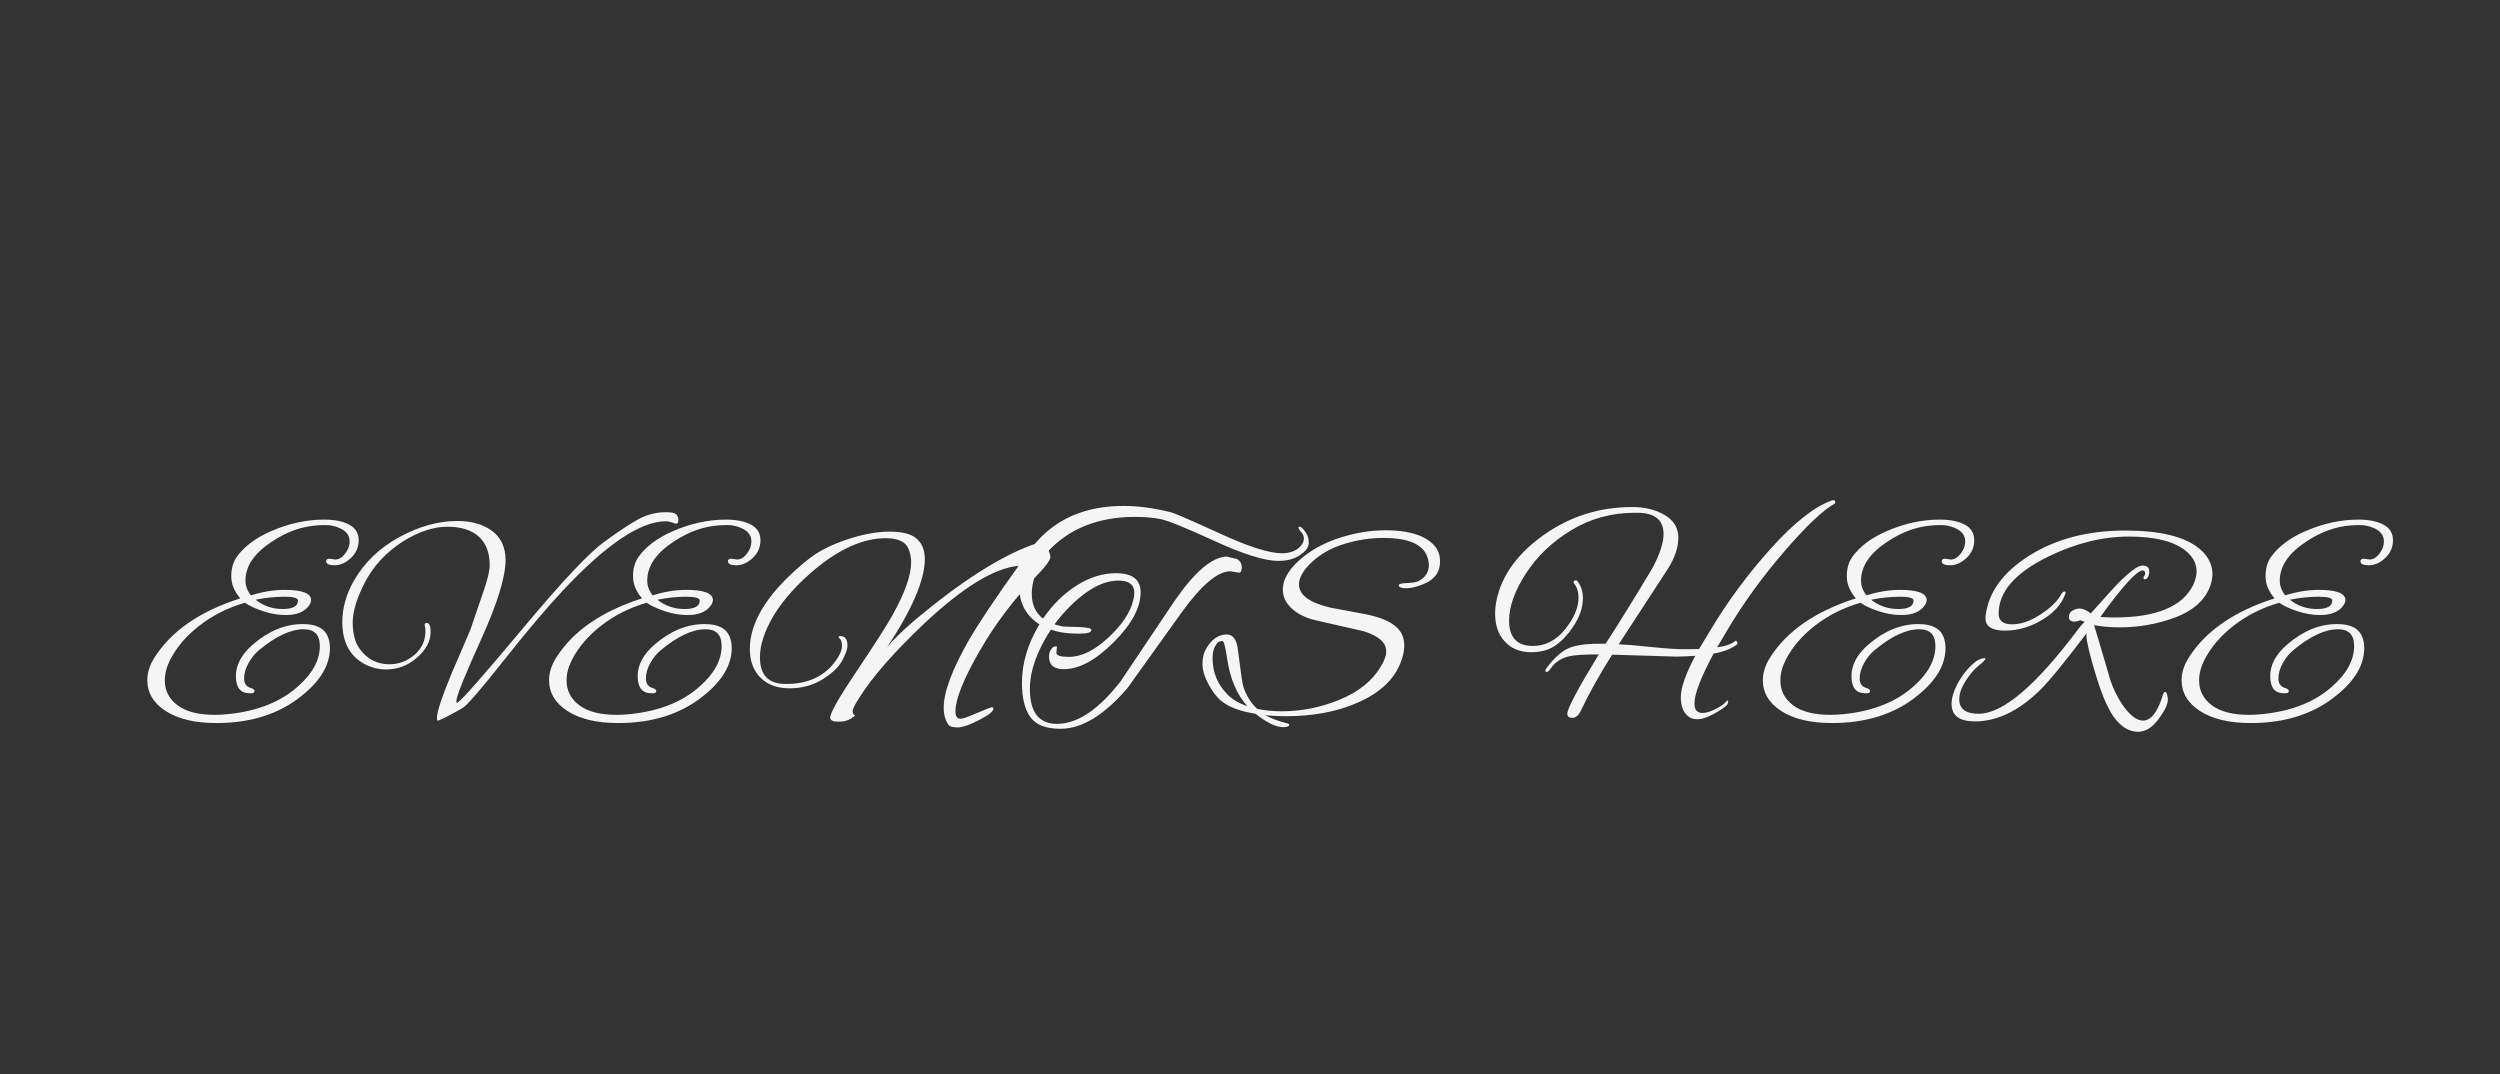 <?xml version="1.0"?>
<svg version="1.1" xmlns="http://www.w3.org/2000/svg" width="256" height="110" style=""><rect width="100%" height="100%" fill="#333333" stroke="none"/><path fill="#f5f5f5" d="M29.112,60.404q2.744,0,2.744,1.036q0,0.224-0.168,0.504q-0.672,1.036-2.436,1.036q-1.148,0-2.352-0.406t-1.82-0.854q-2.604,0.756-4.634,2.324t-3.038,3.556q-0.532,1.064-0.532,2.072q0,1.568,1.302,2.548t3.822,0.98q0.7,0,1.456-0.084q4.452-0.476,7.084-2.856q2.212-1.96,2.212-4.116q0-1.708-1.652-1.708q-1.988,0-4.564,2.128q-0.644,0.532-1.092,1.344t-0.448,1.596t0.784,0.98q0.28,0.112,0.28,0.28q0,0.28-0.56,0.224q-1.344-0.028-1.344-1.764t1.764-3.248q2.408-2.072,5.096-2.072q2.016,0,2.548,1.26q0.224,0.588,0.224,1.176q0,2.604-2.884,4.9q-3.444,2.8-8.736,2.8q-3.276,0-5.18-1.218t-1.904-3.178q0-1.148,0.728-2.296q2.576-4.088,8.792-6.076q-0.924-1.064-0.924-2.268t0.588-2.016q1.148-1.568,3.444-2.576q2.744-1.204,5.488-1.204q1.596,0,2.562,0.518t0.966,1.596t-0.798,1.82t-1.666,0.742t-0.868-0.42q0-0.252,0.364-0.252l0.56,0.084q0.56,0,1.022-0.602t0.462-1.246q0-0.952-1.092-1.4q-0.7-0.28-1.316-0.28t-0.868,0.028q-2.408,0.14-4.704,1.68q-2.688,1.764-2.688,3.976q0,0.812,0.56,1.512q1.792-0.56,3.416-0.56z M26.172,61.412q1.204,0.952,2.772,0.952t1.568-0.868q0-0.392-1.4-0.392t-2.94,0.308z M43.705,63.792q0.392,0,0.392,0.924q0,1.4-1.386,2.618t-3.178,1.218q-1.148,0-2.212-0.56q-2.268-1.232-2.268-4.284q0-2.156,1.176-4.228q1.624-2.828,4.662-4.48t5.922-1.652q2.1,0,3.444,0.924q1.512,1.036,1.512,3.08q0,2.604-2.52,8.162t-2.52,6.286q0,0.224,0.14,0.14q0.728-0.476,6.678-7.602t8.274-8.806q2.072-1.54,3.458-2.31t2.842-0.77q0.392,0,0.588,0.028q0.756,0.056,0.756,0.784q0,0.364-0.252,0.364q-0.028,0-0.392-0.126t-0.616-0.126q-3.92,0-10.556,7.084q-2.492,2.66-6.062,7.168t-4.214,4.872q-2.268,1.288-2.548,1.288q-0.084,0-0.084-0.28q0-0.924,1.568-4.704q0.644-1.456,1.876-4.368l1.288-3.78q0.672-1.904,0.672-2.772q0-1.932-1.12-2.94t-3.22-1.008t-4.508,1.484q-2.604,1.68-3.892,4.144t-1.288,4.172t0.7,2.688q1.148,1.596,3.052,1.596q1.456,0,2.576-0.966t1.12-2.45q0-0.308-0.07-0.56t0.21-0.252z M70.254,60.404q2.744,0,2.744,1.036q0,0.224-0.168,0.504q-0.672,1.036-2.436,1.036q-1.148,0-2.352-0.406t-1.82-0.854q-2.604,0.756-4.634,2.324t-3.038,3.556q-0.532,1.064-0.532,2.072q0,1.568,1.302,2.548t3.822,0.98q0.7,0,1.456-0.084q4.452-0.476,7.084-2.856q2.212-1.96,2.212-4.116q0-1.708-1.652-1.708q-1.988,0-4.564,2.128q-0.644,0.532-1.092,1.344t-0.448,1.596t0.784,0.98q0.28,0.112,0.28,0.28q0,0.28-0.56,0.224q-1.344-0.028-1.344-1.764t1.764-3.248q2.408-2.072,5.096-2.072q2.016,0,2.548,1.26q0.224,0.588,0.224,1.176q0,2.604-2.884,4.9q-3.444,2.8-8.736,2.8q-3.276,0-5.18-1.218t-1.904-3.178q0-1.148,0.728-2.296q2.576-4.088,8.792-6.076q-0.924-1.064-0.924-2.268t0.588-2.016q1.148-1.568,3.444-2.576q2.744-1.204,5.488-1.204q1.596,0,2.562,0.518t0.966,1.596t-0.798,1.82t-1.666,0.742t-0.868-0.42q0-0.252,0.364-0.252l0.56,0.084q0.56,0,1.022-0.602t0.462-1.246q0-0.952-1.092-1.4q-0.7-0.28-1.316-0.28t-0.868,0.028q-2.408,0.14-4.704,1.68q-2.688,1.764-2.688,3.976q0,0.812,0.56,1.512q1.792-0.56,3.416-0.56z M67.314,61.412q1.204,0.952,2.772,0.952t1.568-0.868q0-0.392-1.4-0.392t-2.94,0.308z M87.982,71.464q-0.672,1.036-0.672,1.358t0.252,0.434q0,0.056-0.462,0.35t-1.274,0.294t-0.812-0.42q0-0.728,2.758-4.83t3.626-5.67q1.904-3.416,1.904-5.404q0-0.784-0.308-1.456q-0.476-1.008-2.296-1.008q-3.332,0-7.084,3.052q-2.856,2.352-4.396,4.872q-1.4,2.38-1.4,4.256q0,2.688,2.492,2.744l0.224,0q3.304,0,5.012-2.324q0.672-0.924,0.672-1.568t-0.308-0.812q-0.028-0.028-0.028-0.112t0.168-0.084q0.728,0,0.728,0.952q0,0.588-0.56,1.596t-2.03,1.904t-3.346,0.896t-2.968-1.092t-1.092-2.94q0-4.368,5.992-9.184q1.512-1.204,3.934-2.016t4.396-0.812t2.786,0.742t0.812,2.058q0,3.192-3.864,9.044q0.868-1.092,2.828-2.772q6.972-5.852,11.984-7.7q0.252-0.112,0.56-0.112q1.064,0,1.344,1.204q0.14,0.476-1.344,1.988q-3.5,3.584-5.936,7.84t-2.436,6.104q0,0.448,0.168,0.63t0.532,0.112t1.526-0.574t1.526-0.588q0.14,0.056,0.14,0.14q0,0.42-1.47,1.176t-2.198,0.756t-0.924-0.252q-0.504-0.7-0.504-1.764q0-2.408,2.576-6.916q1.652-2.828,5.096-7.616q-3.724,0.336-9.632,5.88q-4.704,4.452-6.692,7.644z M104.647,69.924q0-3.024,1.792-5.992q-2.072-1.316-2.072-3.892q0-3.108,2.744-5.516q3.08-2.716,7.952-2.716q2.24,0,4.816,0.644q0.588,0.14,5.012,2.17t6.356,2.03q1.288,0,1.932-0.728q0.336-0.364,0.336-0.784t-0.364-0.756q-0.196-0.28-0.196-0.364t0.154-0.084t0.532,0.49t0.378,1.148t-0.882,1.26t-2.226,0.602q-2.1,0-6.524-2.03t-5.558-2.254t-2.59-0.224q-5.796,0-9.128,3.752q-0.392,0.42-0.924,1.694t-0.532,2.45q0,1.624,1.148,2.52q1.456-2.128,3.444-3.388t4.032-1.26q2.52,0,2.52,1.96q0,2.352-2.758,5.11t-5.11,2.758q-1.512,0-1.512-1.288q0-0.448,0.238-0.784t0.574-0.252l-0.056,0.644q0,0.42,1.288,0.42q1.904,0,4.018-1.96t2.562-3.836q0.112-0.42,0.112-0.756q0-1.26-1.61-1.26t-3.332,1.232t-3.234,3.248q0.112,0.056,0.868,0.224l1.68,0.056q1.232,0.056,1.232,0.28q0,0.392-1.176,0.392l-0.168,0q-1.708,0-2.8-0.42q-2.156,3.304-2.156,6.076q0,3.584,2.772,3.584q3.136,0,6.524-4.368l5.488-8.176q3.08-4.48,5.348-4.592l1.064,0.252q0.504,0.28,0.504,0.84t-0.28,0.56l-0.896-0.14q-1.932,0-4.956,4.172l-5.572,7.784q-3.584,4.172-6.86,4.172q-2.24,0-3.094-1.204t-0.854-3.5z M145.756,59.816q-1.036,0.42-1.778,0.42t-0.742-0.308q0-0.196,0.826-0.224t1.19-0.196q1.064-0.56,1.064-1.652q0-0.56-0.308-1.176q-0.896-1.596-4.34-1.596q-1.988,0-3.976,0.602t-3.332,1.848t-1.344,2.31q0,1.624,3.22,2.38l3.304,0.616q1.988,0.364,2.968,1.008q1.288,0.784,1.288,2.24q0,0.588-0.196,1.26q-0.896,3.024-4.62,4.62q-3.108,1.372-7.336,1.372q-1.204,0-2.1-0.112q0.896,0.504,2.352,0.868q0.112,0.028,0.112,0.112q0,0.252-0.588,0.252q-1.148,0-2.856-1.372q-2.324-0.364-3.472-1.288q-0.728-0.588-1.344-1.736t-0.616-2.072t0.364-1.54q0.84-1.484,2.128-1.484q0.98,0,1.148,1.652q0.392,3.192,0.532,3.64q0.42,1.372,1.428,2.324q1.176,0.252,2.548,0.252q3.024,0,5.936-1.204t4.2-3.416q0.532-0.868,0.532-1.54q0-1.316-2.324-2.044l-4.928-1.12q-1.512-0.364-2.422-1.204t-0.91-1.932q0-1.68,2.1-3.36q1.596-1.288,3.906-2.002t4.536-0.714t3.682,0.644q1.876,0.868,1.876,2.534t-1.708,2.338z M127.724,72.304q-1.624-1.792-2.072-4.9q-0.252-1.764-0.476-1.764t-0.42,0.126t-0.392,0.546t-0.196,1.092q0,2.156,1.512,3.696q0.756,0.784,2.044,1.204z M160.493,73.088q0-0.784,3.22-6.076q-2.296,0-3.052,0.196q-1.26,0.308-1.876,1.26q-0.224,0.308-0.378,0.336t-0.154-0.126t0.112-0.266q1.064-1.428,2.1-1.96t3.276-0.532l0.672,0q1.708-2.604,4.788-7.728q1.148-2.156,1.148-3.5q0-2.156-2.632-2.184l-0.308,0q-3.584,0-6.524,1.792t-4.648,4.452t-1.708,4.788q0,2.604,2.436,2.604q1.932,0,3.304-1.708t1.372-3.248q0-0.868-0.448-1.428q-0.056-0.056-0.056-0.14q0-0.196,0.224-0.196q0.112,0,0.168,0.084q0.56,0.728,0.56,1.736q0,1.708-1.4,3.486t-2.94,1.974q-0.476,0.084-0.924,0.084q-1.792,0-2.772-1.148q-0.952-1.036-0.952-2.8q0-0.728,0.168-1.484q0.84-3.78,4.858-6.608t9.03-2.828q1.932,0,3.318,0.826t1.386,2.31t-1.036,3.136l-5.068,7.784q0.896,0.028,3.206,0.266t3.472,0.238t1.554-0.028l1.064-1.764q2.716-4.564,6.286-8.526t6.23-4.914q0.084-0.028,0.168-0.028q0.196,0,0.196,0.224q0,0.084-0.084,0.14q-1.792,1.008-5.138,4.886t-5.782,7.966l-1.092,1.848q1.288-0.168,1.848-0.644q0.112-0.084,0.196,0.098t-0.028,0.266q-0.84,0.644-2.38,0.924q-1.96,3.64-1.96,5.124q0,0.952,0.812,0.952q0.56,0,1.302-0.378t0.994-0.644t0.308-0.266t0.028,0.182t-0.112,0.294q-0.476,0.448-1.428,0.952t-1.54,0.504t-0.868-0.196q-0.896-0.588-0.896-2.044t1.484-4.256q-1.036,0.084-1.932,0.084q-0.308,0-6.58-0.196q-1.988,3.136-3.192,5.712q-0.364,0.756-0.882,0.756t-0.518-0.42z M194.546,60.404q2.744,0,2.744,1.036q0,0.224-0.168,0.504q-0.672,1.036-2.436,1.036q-1.148,0-2.352-0.406t-1.82-0.854q-2.604,0.756-4.634,2.324t-3.038,3.556q-0.532,1.064-0.532,2.072q0,1.568,1.302,2.548t3.822,0.98q0.7,0,1.456-0.084q4.452-0.476,7.084-2.856q2.212-1.96,2.212-4.116q0-1.708-1.652-1.708q-1.988,0-4.564,2.128q-0.644,0.532-1.092,1.344t-0.448,1.596t0.784,0.98q0.28,0.112,0.28,0.28q0,0.28-0.56,0.224q-1.344-0.028-1.344-1.764t1.764-3.248q2.408-2.072,5.096-2.072q2.016,0,2.548,1.26q0.224,0.588,0.224,1.176q0,2.604-2.884,4.9q-3.444,2.8-8.736,2.8q-3.276,0-5.18-1.218t-1.904-3.178q0-1.148,0.728-2.296q2.576-4.088,8.792-6.076q-0.924-1.064-0.924-2.268t0.588-2.016q1.148-1.568,3.444-2.576q2.744-1.204,5.488-1.204q1.596,0,2.562,0.518t0.966,1.596t-0.798,1.82t-1.666,0.742t-0.868-0.42q0-0.252,0.364-0.252l0.56,0.084q0.56,0,1.022-0.602t0.462-1.246q0-0.952-1.092-1.4q-0.7-0.28-1.316-0.28t-0.868,0.028q-2.408,0.14-4.704,1.68q-2.688,1.764-2.688,3.976q0,0.812,0.56,1.512q1.792-0.56,3.416-0.56z M191.606,61.412q1.204,0.952,2.772,0.952t1.568-0.868q0-0.392-1.4-0.392t-2.94,0.308z M217.035,64.24q-1.4,0-2.604-0.224q0.392,1.232,1.652,5.572q0.392,1.26,1.232,2.548q1.148,1.652,2.128,1.652q1.176,0,1.96-2.38q0.14-0.56,0.294-0.56t0.224,0.322t0.07,0.434q0,0.7-0.784,1.792q-1.036,1.54-2.268,1.54t-2.268-1.232t-2.03-4.494t-0.994-4.158q0-0.14,0.028-0.224q-3.36,4.452-4.816,5.88q-3.248,3.164-6.636,3.164q-2.38,0-2.38-1.792q0-0.896,0.56-1.974t1.372-1.89t1.428-0.812q0.112,0,0.112,0.056q0,0.14-0.7,0.7t-1.344,1.582t-0.644,1.862q0,1.484,1.988,1.484q3.724,0,10.248-8.736q0.364-0.476,0.616-0.672l-0.448-0.168q-0.364,0.14-0.588,0.14q-0.588,0-0.588-0.476q0-0.644,0.868-0.84q0.112-0.028,0.196-0.028q0.504,0,1.176,0.504q2.464-2.744,2.52-2.8q2.044-2.1,2.758-2.1t0.714,0.616q0,0.28-0.126,0.532t-0.294,0.252q-0.168,0.056-0.168-0.168q0-0.112,0.168-0.336q0.028-0.392-0.252-0.392q-0.896,0-4.34,4.76q0.84,0.056,1.4,0.056q6.496,0,8.12-3.36q0.336-0.728,0.336-1.344q0-1.232-1.12-2.128q-1.792-1.456-5.824-1.456t-8.232,2.044q-5.096,2.492-5.096,5.852q0,1.092,1.372,1.092t2.912-1.008t2.072-1.988q0.196-0.364,0.378-0.364t0.098,0.224q-0.532,1.568-2.366,2.674t-3.822,1.106t-1.988-1.26l0-0.196q0.42-3.668,4.494-6.23t9.814-2.562q5.348,0,7.588,1.848q1.344,1.12,1.344,2.632q0,0.644-0.308,1.4q-0.868,2.044-3.556,3.038t-5.656,0.994z M237.424,60.404q2.744,0,2.744,1.036q0,0.224-0.168,0.504q-0.672,1.036-2.436,1.036q-1.148,0-2.352-0.406t-1.82-0.854q-2.604,0.756-4.634,2.324t-3.038,3.556q-0.532,1.064-0.532,2.072q0,1.568,1.302,2.548t3.822,0.98q0.7,0,1.456-0.084q4.452-0.476,7.084-2.856q2.212-1.96,2.212-4.116q0-1.708-1.652-1.708q-1.988,0-4.564,2.128q-0.644,0.532-1.092,1.344t-0.448,1.596t0.784,0.98q0.28,0.112,0.28,0.28q0,0.28-0.56,0.224q-1.344-0.028-1.344-1.764t1.764-3.248q2.408-2.072,5.096-2.072q2.016,0,2.548,1.26q0.224,0.588,0.224,1.176q0,2.604-2.884,4.9q-3.444,2.8-8.736,2.8q-3.276,0-5.18-1.218t-1.904-3.178q0-1.148,0.728-2.296q2.576-4.088,8.792-6.076q-0.924-1.064-0.924-2.268t0.588-2.016q1.148-1.568,3.444-2.576q2.744-1.204,5.488-1.204q1.596,0,2.562,0.518t0.966,1.596t-0.798,1.82t-1.666,0.742t-0.868-0.42q0-0.252,0.364-0.252l0.56,0.084q0.56,0,1.022-0.602t0.462-1.246q0-0.952-1.092-1.4q-0.7-0.28-1.316-0.28t-0.868,0.028q-2.408,0.14-4.704,1.68q-2.688,1.764-2.688,3.976q0,0.812,0.56,1.512q1.792-0.56,3.416-0.56z M234.484,61.412q1.204,0.952,2.772,0.952t1.568-0.868q0-0.392-1.4-0.392t-2.94,0.308z"/><path fill="#fafafa" d=""/></svg>
